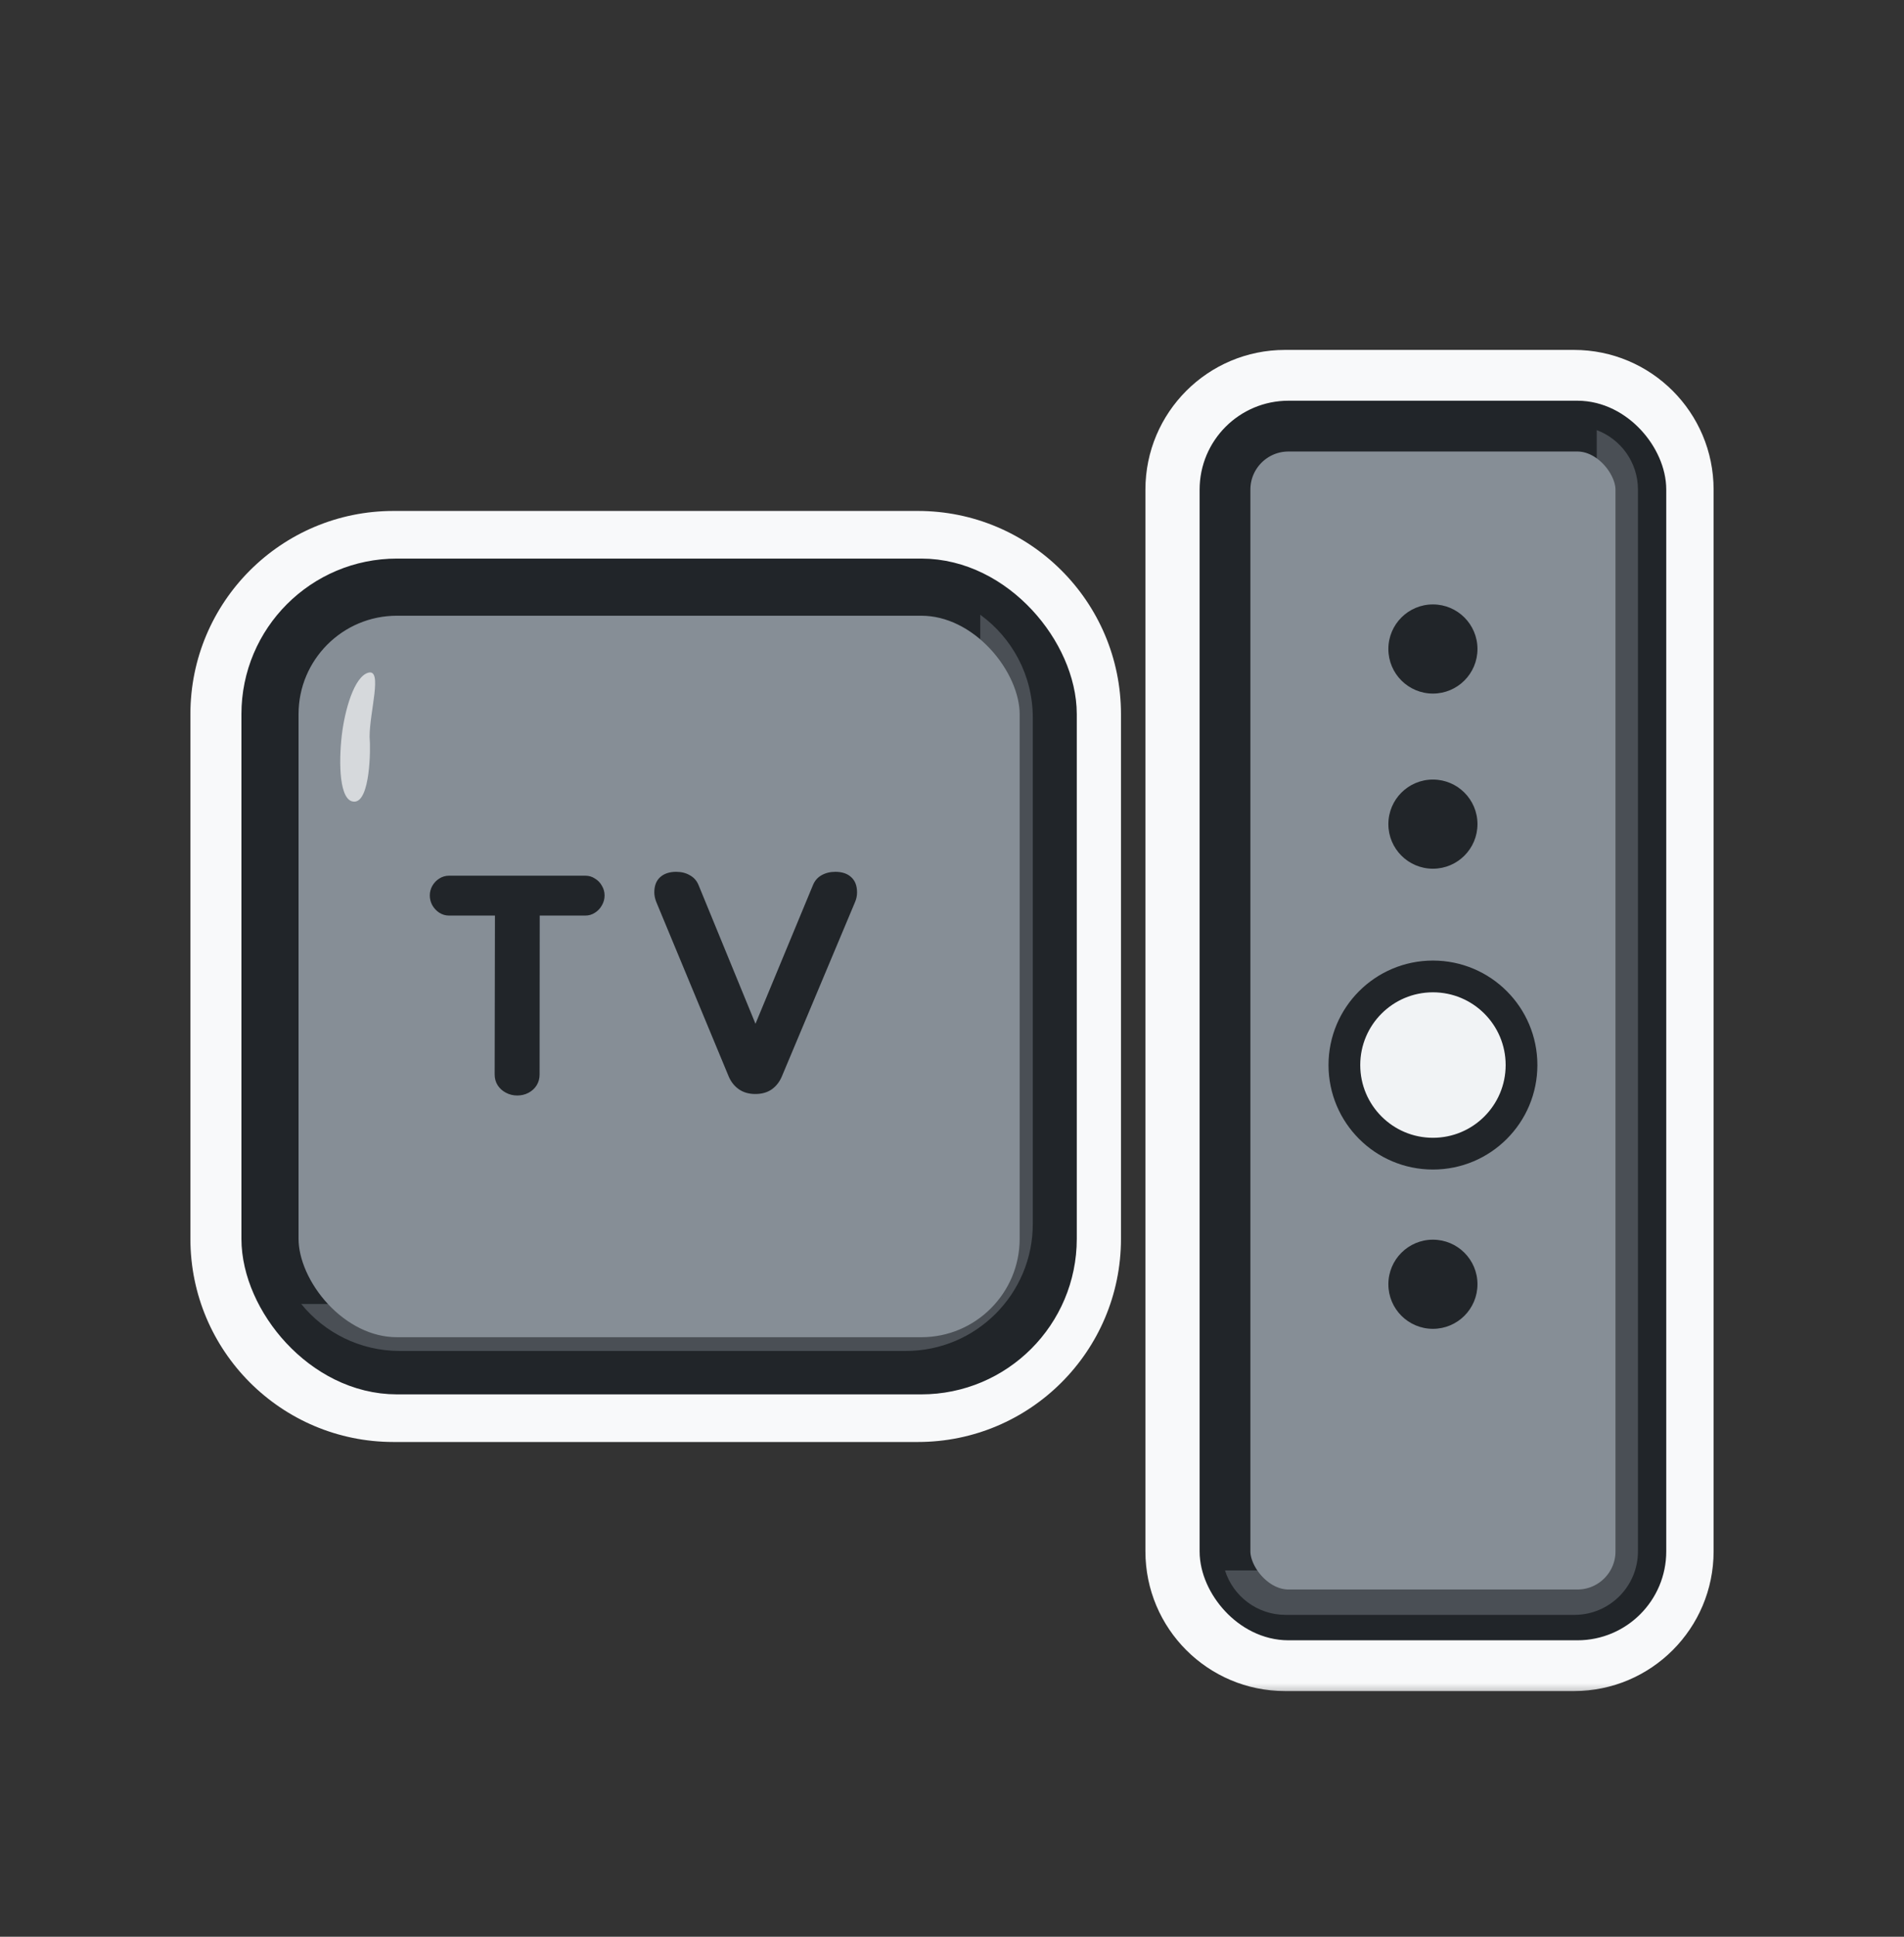 <svg width="60" height="61" viewBox="0 0 60 61" fill="none" xmlns="http://www.w3.org/2000/svg">
<rect x="0" y="0" width="60" height="61" fill="#333333" stroke="none"/>
<mask id="path-1-outside-1_50_2663" maskUnits="userSpaceOnUse" x="5.5" y="10.521" width="49" height="43" fill="black">
<rect fill="white" x="5.5" y="10.521" width="49" height="43"/>
<path fill-rule="evenodd" clip-rule="evenodd" d="M40.495 12.521C38.894 12.521 37.595 13.819 37.595 15.421V48.862C37.595 50.464 38.894 51.762 40.495 51.762H49.6C51.201 51.762 52.5 50.464 52.5 48.862V15.421C52.5 13.819 51.201 12.521 49.6 12.521H40.495ZM39.395 15.421C39.395 14.813 39.888 14.32 40.495 14.32H49.6C50.207 14.32 50.7 14.813 50.7 15.421V48.862C50.7 49.47 50.207 49.962 49.6 49.962H40.495C39.888 49.962 39.395 49.47 39.395 48.862V15.421ZM12.4 17.593C9.694 17.593 7.5 19.786 7.5 22.493V39.017C7.5 41.723 9.694 43.917 12.4 43.917H28.925C31.631 43.917 33.825 41.723 33.825 39.017V22.493C33.825 19.786 31.631 17.593 28.925 17.593H12.4ZM9.3 22.493C9.3 20.78 10.688 19.393 12.4 19.393H28.925C30.637 19.393 32.025 20.78 32.025 22.493V39.017C32.025 40.729 30.637 42.117 28.925 42.117H12.4C10.688 42.117 9.3 40.729 9.3 39.017V22.493Z"/>
</mask>
<path fill-rule="evenodd" clip-rule="evenodd" d="M40.495 12.521C38.894 12.521 37.595 13.819 37.595 15.421V48.862C37.595 50.464 38.894 51.762 40.495 51.762H49.6C51.201 51.762 52.5 50.464 52.5 48.862V15.421C52.5 13.819 51.201 12.521 49.6 12.521H40.495ZM39.395 15.421C39.395 14.813 39.888 14.32 40.495 14.32H49.6C50.207 14.32 50.7 14.813 50.7 15.421V48.862C50.7 49.47 50.207 49.962 49.6 49.962H40.495C39.888 49.962 39.395 49.47 39.395 48.862V15.421ZM12.4 17.593C9.694 17.593 7.5 19.786 7.5 22.493V39.017C7.5 41.723 9.694 43.917 12.4 43.917H28.925C31.631 43.917 33.825 41.723 33.825 39.017V22.493C33.825 19.786 31.631 17.593 28.925 17.593H12.4ZM9.3 22.493C9.3 20.78 10.688 19.393 12.4 19.393H28.925C30.637 19.393 32.025 20.78 32.025 22.493V39.017C32.025 40.729 30.637 42.117 28.925 42.117H12.4C10.688 42.117 9.3 40.729 9.3 39.017V22.493Z" fill="#F8F9FA"/>
<path d="M39.095 15.421C39.095 14.647 39.722 14.021 40.495 14.021V11.021C38.065 11.021 36.095 12.991 36.095 15.421H39.095ZM39.095 48.862V15.421H36.095V48.862H39.095ZM40.495 50.262C39.722 50.262 39.095 49.635 39.095 48.862H36.095C36.095 51.292 38.065 53.262 40.495 53.262V50.262ZM49.6 50.262H40.495V53.262H49.6V50.262ZM51 48.862C51 49.635 50.373 50.262 49.6 50.262V53.262C52.03 53.262 54 51.292 54 48.862H51ZM51 15.421V48.862H54V15.421H51ZM49.6 14.021C50.373 14.021 51 14.647 51 15.421H54C54 12.991 52.03 11.021 49.6 11.021V14.021ZM40.495 14.021H49.6V11.021H40.495V14.021ZM40.495 12.82C39.059 12.82 37.895 13.985 37.895 15.421H40.895C40.895 15.641 40.716 15.82 40.495 15.82V12.82ZM49.6 12.82H40.495V15.82H49.6V12.82ZM52.2 15.421C52.2 13.985 51.036 12.82 49.6 12.82V15.82C49.379 15.82 49.2 15.641 49.2 15.421H52.2ZM52.2 48.862V15.421H49.2V48.862H52.2ZM49.6 51.462C51.036 51.462 52.2 50.298 52.2 48.862H49.2C49.2 48.641 49.379 48.462 49.6 48.462V51.462ZM40.495 51.462H49.6V48.462H40.495V51.462ZM37.895 48.862C37.895 50.298 39.059 51.462 40.495 51.462V48.462C40.716 48.462 40.895 48.641 40.895 48.862H37.895ZM37.895 15.421V48.862H40.895V15.421H37.895ZM9 22.493C9 20.615 10.523 19.093 12.4 19.093V16.093C8.866 16.093 6 18.958 6 22.493H9ZM9 39.017V22.493H6V39.017H9ZM12.4 42.417C10.523 42.417 9 40.895 9 39.017H6C6 42.552 8.866 45.417 12.4 45.417V42.417ZM28.925 42.417H12.4V45.417H28.925V42.417ZM32.325 39.017C32.325 40.895 30.802 42.417 28.925 42.417V45.417C32.459 45.417 35.325 42.552 35.325 39.017H32.325ZM32.325 22.493V39.017H35.325V22.493H32.325ZM28.925 19.093C30.802 19.093 32.325 20.615 32.325 22.493H35.325C35.325 18.958 32.459 16.093 28.925 16.093V19.093ZM12.4 19.093H28.925V16.093H12.4V19.093ZM12.4 17.893C9.86 17.893 7.8 19.952 7.8 22.493H10.8C10.8 21.609 11.517 20.893 12.4 20.893V17.893ZM28.925 17.893H12.4V20.893H28.925V17.893ZM33.525 22.493C33.525 19.952 31.465 17.893 28.925 17.893V20.893C29.808 20.893 30.525 21.609 30.525 22.493H33.525ZM33.525 39.017V22.493H30.525V39.017H33.525ZM28.925 43.617C31.465 43.617 33.525 41.557 33.525 39.017H30.525C30.525 39.901 29.808 40.617 28.925 40.617V43.617ZM12.4 43.617H28.925V40.617H12.4V43.617ZM7.8 39.017C7.8 41.557 9.86 43.617 12.4 43.617V40.617C11.517 40.617 10.8 39.901 10.8 39.017H7.8ZM7.8 22.493V39.017H10.8V22.493H7.8Z" fill="#F8F9FA" mask="url(#path-1-outside-1_50_2663)"/>
<rect x="8.508" y="18.493" width="24.524" height="24.524" rx="4" fill="#868E96" stroke="#212529" stroke-width="1.8" stroke-linejoin="round"/>
<g style="mix-blend-mode:multiply" opacity="0.4">
<path fill-rule="evenodd" clip-rule="evenodd" d="M9.493 41.071C10.226 41.974 11.345 42.55 12.599 42.55H28.546C30.755 42.55 32.546 40.759 32.546 38.55V22.603C32.546 21.27 31.893 20.089 30.89 19.362V39.071C30.89 40.175 29.995 41.071 28.89 41.071H9.493Z" fill="#868E96"/>
</g>
<path d="M18.447 27.581C18.557 27.581 18.657 27.61 18.747 27.67C18.841 27.726 18.915 27.803 18.968 27.899C19.024 27.993 19.052 28.095 19.052 28.204C19.052 28.314 19.024 28.417 18.968 28.514C18.915 28.61 18.841 28.689 18.747 28.748C18.657 28.807 18.557 28.837 18.447 28.837H17.008L17.004 33.843C17.004 33.971 16.972 34.085 16.91 34.185C16.847 34.285 16.761 34.364 16.652 34.42C16.546 34.476 16.429 34.504 16.3 34.504C16.169 34.504 16.049 34.474 15.94 34.415C15.833 34.359 15.747 34.281 15.682 34.181C15.619 34.081 15.588 33.967 15.588 33.839L15.597 28.837H14.149C14.04 28.837 13.938 28.807 13.844 28.748C13.754 28.689 13.68 28.61 13.624 28.514C13.571 28.417 13.544 28.314 13.544 28.204C13.544 28.095 13.571 27.993 13.624 27.899C13.68 27.803 13.754 27.726 13.844 27.67C13.938 27.61 14.04 27.581 14.149 27.581H18.447ZM24.636 33.909C24.564 34.078 24.458 34.212 24.318 34.312C24.177 34.409 24.005 34.457 23.802 34.457C23.599 34.457 23.425 34.407 23.282 34.307C23.141 34.207 23.035 34.073 22.963 33.904L20.68 28.406C20.64 28.303 20.619 28.203 20.619 28.106C20.619 27.899 20.68 27.74 20.802 27.628C20.927 27.515 21.096 27.459 21.308 27.459C21.474 27.459 21.618 27.495 21.739 27.567C21.864 27.635 21.955 27.737 22.011 27.871L23.807 32.245L25.621 27.871C25.677 27.737 25.766 27.635 25.888 27.567C26.013 27.495 26.158 27.459 26.324 27.459C26.536 27.459 26.704 27.515 26.825 27.628C26.947 27.74 27.008 27.899 27.008 28.106C27.008 28.209 26.988 28.309 26.947 28.406L24.636 33.909Z" fill="#212529"/>
<rect x="38.603" y="13.421" width="13.105" height="37.442" rx="2" fill="#868E96" stroke="#212529" stroke-width="1.6" stroke-linejoin="round"/>
<circle cx="45.155" cy="20.441" r="1.404" fill="#212529"/>
<circle cx="45.155" cy="25.957" r="1.404" fill="#212529"/>
<circle cx="45.155" cy="40.449" r="1.404" fill="#212529"/>
<circle cx="45.156" cy="33.545" r="2.791" fill="#F1F3F5" stroke="#212529" stroke-linejoin="round"/>
<g style="mix-blend-mode:multiply" opacity="0.4">
<path fill-rule="evenodd" clip-rule="evenodd" d="M38.603 49.463C38.858 50.274 39.616 50.862 40.511 50.862H49.616C50.72 50.862 51.616 49.967 51.616 48.862V15.42C51.616 14.562 51.076 13.831 50.317 13.547V48.463C50.317 49.015 49.869 49.463 49.317 49.463H38.603Z" fill="#868E96"/>
</g>
<g style="mix-blend-mode:soft-light" opacity="0.7">
<path d="M11.611 21.186C11.16 21.303 10.859 22.378 10.768 23.183C10.675 24.006 10.682 25.263 11.172 25.249C11.663 25.234 11.684 23.616 11.647 23.207C11.646 22.419 12.063 21.069 11.611 21.186Z" fill="#F8F9FA"/>
</g>
</svg>
